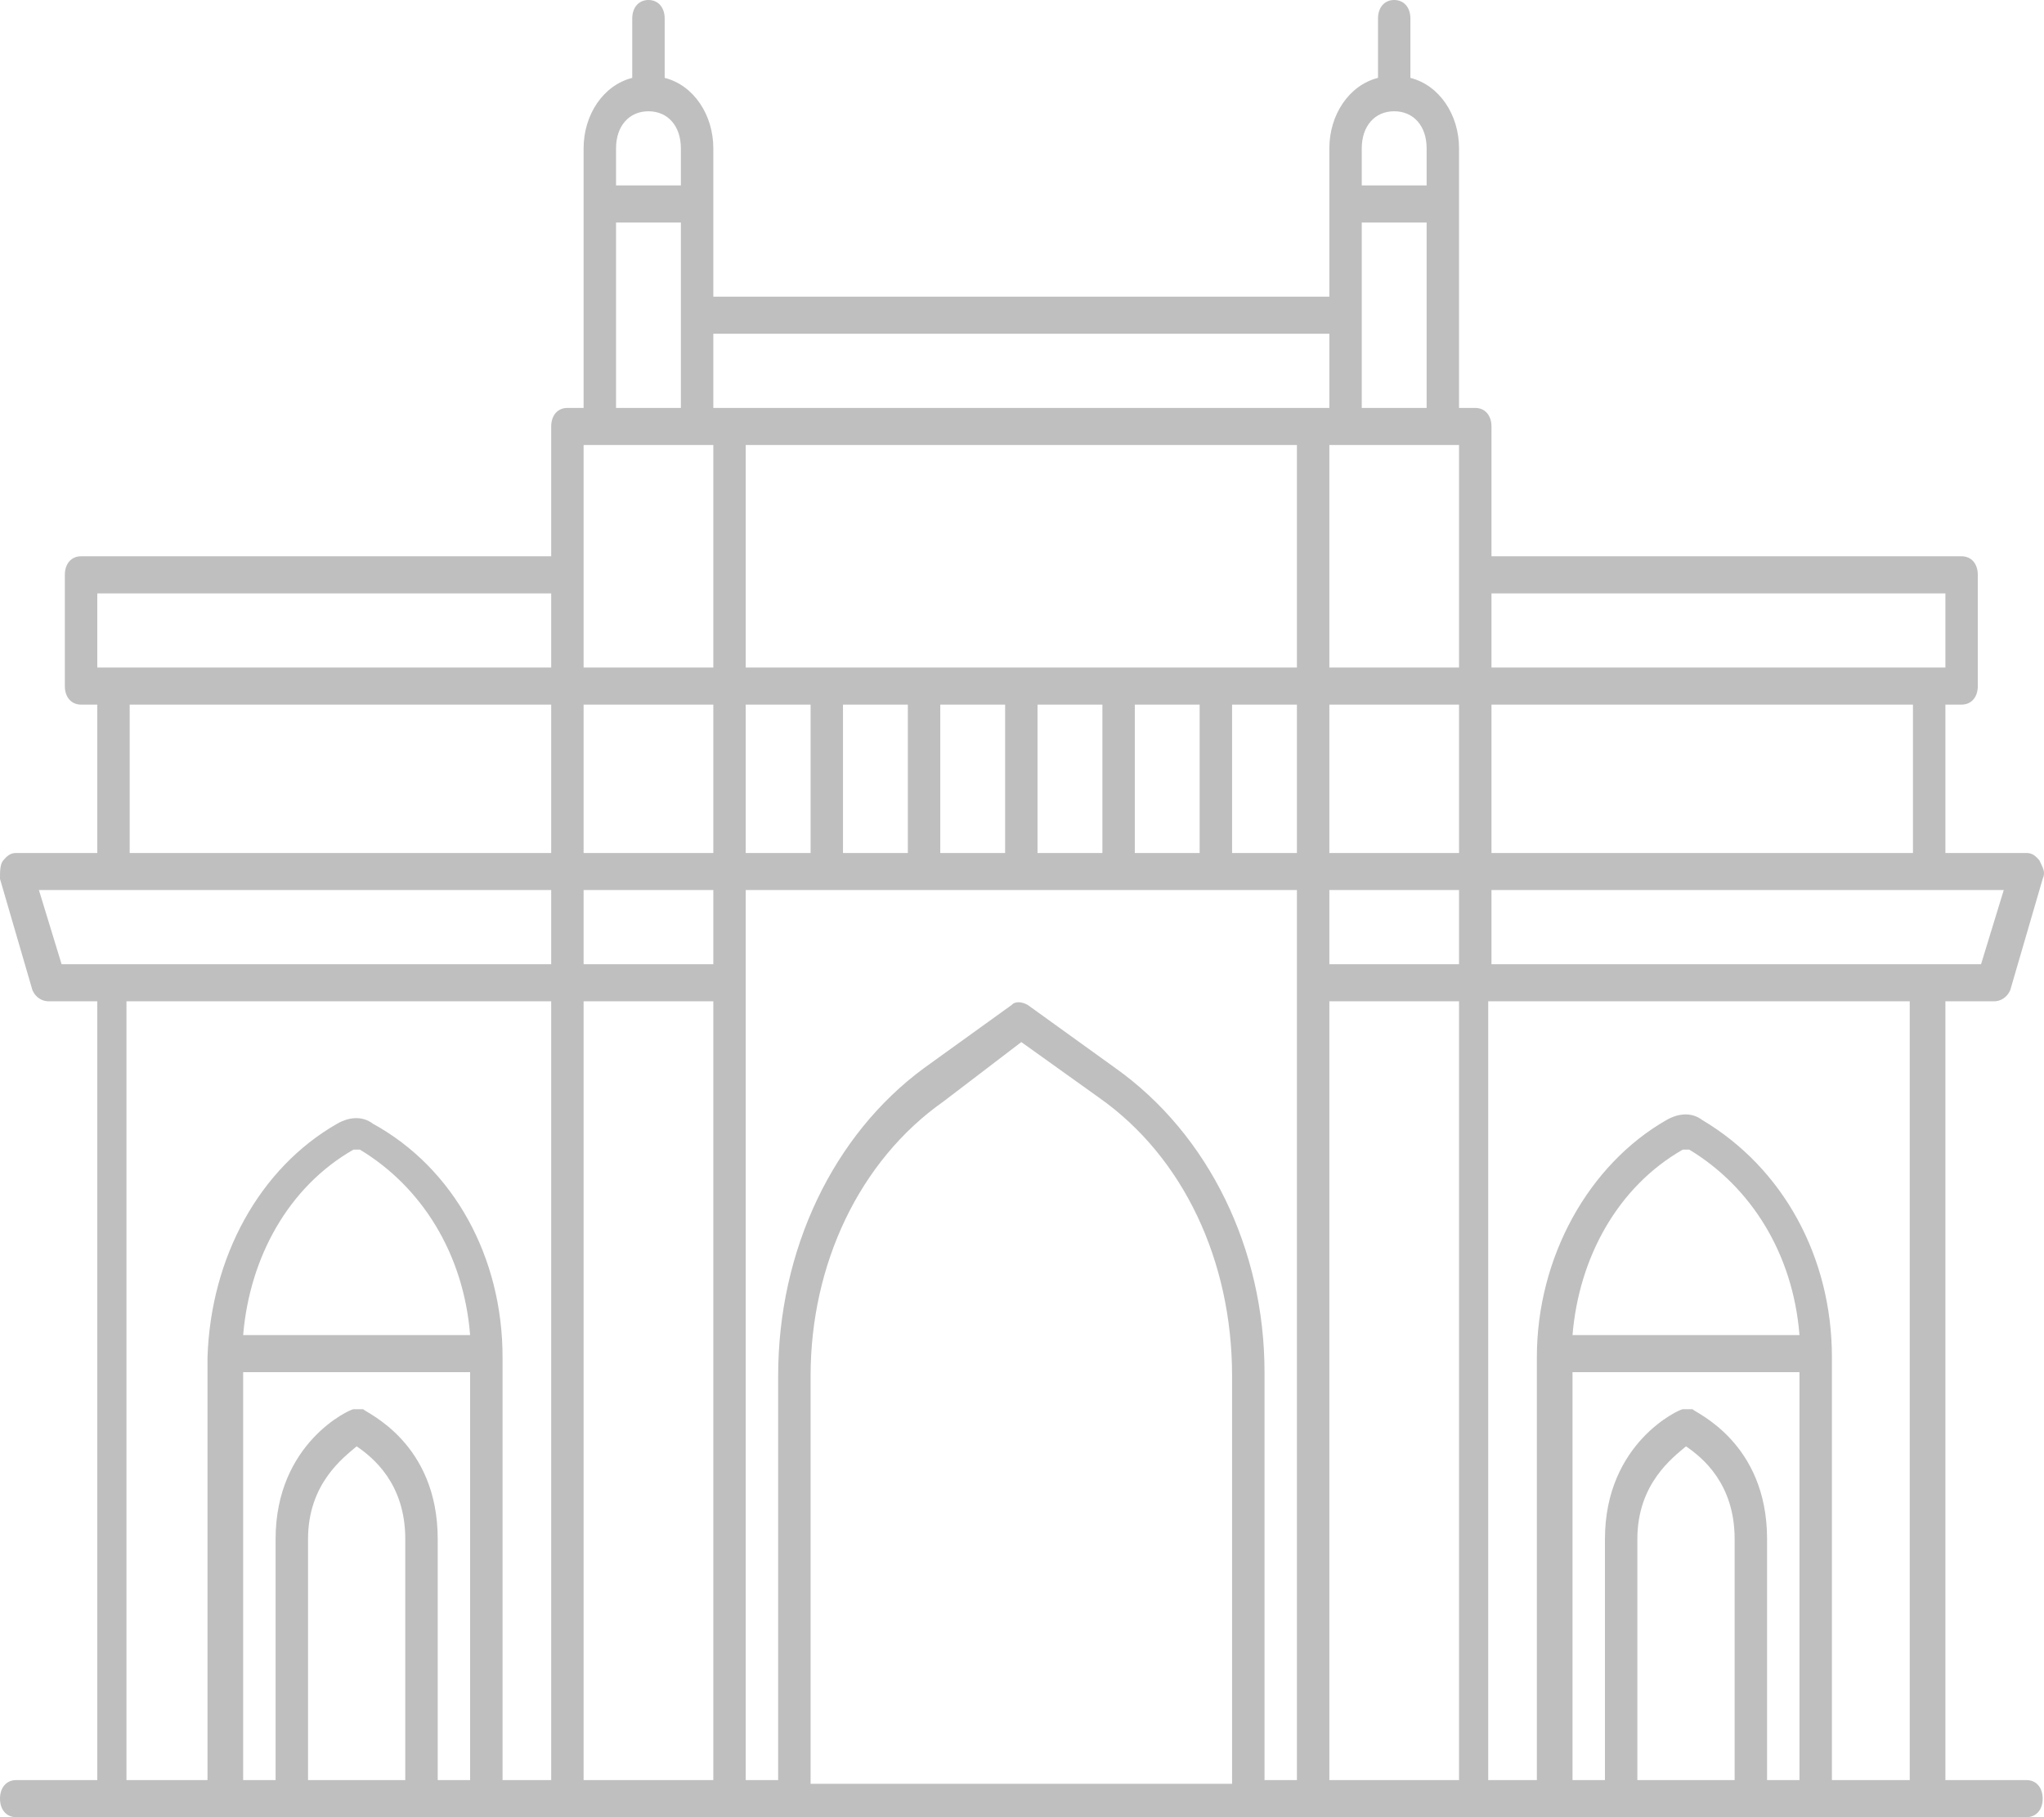 <svg width="54" height="48" viewBox="0 0 54 48" fill="none" xmlns="http://www.w3.org/2000/svg">
<path d="M53.536 47.02H51.395V26.449H52.68C52.851 26.449 53.022 26.351 53.108 26.155L53.965 23.216C54.05 23.02 53.965 22.922 53.879 22.727C53.793 22.629 53.708 22.531 53.536 22.531H51.395V18.612H51.823C52.08 18.612 52.251 18.416 52.251 18.122V15.184C52.251 14.89 52.08 14.694 51.823 14.694H39.403V11.265C39.403 10.971 39.231 10.775 38.974 10.775H38.546V3.918C38.546 3.037 38.032 2.253 37.261 2.057V0.49C37.261 0.196 37.09 0 36.833 0C36.576 0 36.405 0.196 36.405 0.49V2.057C35.634 2.253 35.12 3.037 35.12 3.918V7.837H18.845V3.918C18.845 3.037 18.331 2.253 17.56 2.057V0.49C17.56 0.196 17.389 0 17.132 0C16.875 0 16.703 0.196 16.703 0.49V2.057C15.932 2.253 15.418 3.037 15.418 3.918V10.775H14.99C14.733 10.775 14.562 10.971 14.562 11.265V14.694H2.141C1.884 14.694 1.713 14.89 1.713 15.184V18.122C1.713 18.416 1.884 18.612 2.141 18.612H2.57V22.531H0.428C0.257 22.531 0.171 22.629 0.086 22.727C3.25483e-07 22.825 0 23.02 0 23.216L0.857 26.155C0.942 26.351 1.114 26.449 1.285 26.449H2.57V47.02H0.428C0.171 47.02 0 47.216 0 47.51C0 47.804 0.171 48 0.428 48H53.536C53.793 48 53.965 47.804 53.965 47.51C53.965 47.216 53.793 47.02 53.536 47.02ZM52.337 25.469H39.403V23.51H52.937L52.337 25.469ZM19.701 11.755H34.263V17.633H19.701V11.755ZM38.546 11.755V17.633H35.12V11.755H38.546ZM23.984 18.612V22.531H22.271V18.612H23.984ZM24.841 18.612H26.554V22.531H24.841V18.612ZM27.41 18.612H29.124V22.531H27.41V18.612ZM29.98 18.612H31.693V22.531H29.98V18.612ZM32.55 18.612H34.263V22.531H32.55V18.612ZM35.12 22.531V18.612H38.546V22.531H35.12ZM21.415 18.612V22.531H19.701V18.612H21.415ZM18.845 22.531H15.418V18.612H18.845V22.531ZM18.845 23.51V25.469H15.418V23.51H18.845ZM35.12 23.51H38.546V25.469H35.12V23.51ZM50.538 22.531H39.403V18.612H50.538V22.531ZM51.395 15.674V17.633H39.403V15.674H51.395ZM35.976 10.775V5.878H37.69V10.775H35.976ZM36.833 2.939C37.347 2.939 37.69 3.331 37.69 3.918V4.898H35.976V3.918C35.976 3.331 36.319 2.939 36.833 2.939ZM35.12 8.816V10.775H18.845V8.816H35.12ZM17.132 2.939C17.645 2.939 17.988 3.331 17.988 3.918V4.898H16.275V3.918C16.275 3.331 16.618 2.939 17.132 2.939ZM16.275 5.878H17.988V10.775H16.275V5.878ZM15.847 11.755H18.845V17.633H15.418V11.755H15.847ZM2.57 15.674H14.562V17.633H2.57V15.674ZM3.426 18.612H14.562V22.531H3.426V18.612ZM1.028 23.51H14.562V25.469H1.627L1.028 23.51ZM3.426 26.449H14.562V47.02H13.277V35.853C13.277 33.208 11.992 30.857 9.851 29.682C9.594 29.486 9.251 29.486 8.908 29.682C6.853 30.857 5.568 33.208 5.482 35.853V47.02H3.341V26.449H3.426ZM7.281 47.02H6.424V36.245H12.42V47.02H11.564V40.653C11.564 38.106 9.679 37.322 9.594 37.224H9.337C9.251 37.224 7.281 38.106 7.281 40.653V47.02ZM6.424 35.265C6.596 33.208 7.624 31.347 9.337 30.367H9.508C11.136 31.347 12.249 33.11 12.42 35.265H6.424ZM8.138 47.02V40.653C8.138 39.184 9.08 38.498 9.422 38.204C9.851 38.498 10.707 39.184 10.707 40.653V47.02H8.138ZM15.418 47.02V26.449H18.845V47.02H15.418ZM21.415 47.02V36.343C21.415 33.404 22.699 30.661 24.927 29.094L26.982 27.526L29.038 28.996C31.265 30.563 32.55 33.306 32.55 36.343V47.118H21.415V47.02ZM29.466 28.212L27.154 26.547C26.982 26.449 26.811 26.449 26.725 26.547L24.413 28.212C22.014 29.976 20.558 33.012 20.558 36.343V47.02H19.701V23.51H34.263V47.02H33.407V36.245C33.407 33.012 31.95 29.976 29.466 28.212ZM35.12 47.02V26.449H38.546V47.02H35.12ZM41.544 36.245H47.54V47.02H46.684V40.653C46.684 38.106 44.799 37.322 44.714 37.224H44.456C44.371 37.224 42.401 38.106 42.401 40.653V47.02H41.544V36.245ZM41.544 35.265C41.715 33.208 42.743 31.347 44.456 30.367H44.628C46.255 31.347 47.369 33.11 47.54 35.265H41.544ZM43.257 47.02V40.653C43.257 39.184 44.2 38.498 44.542 38.204C44.97 38.498 45.827 39.184 45.827 40.653V47.02H43.257ZM48.397 47.02V35.853C48.397 33.208 47.112 30.857 44.97 29.584C44.714 29.388 44.371 29.388 44.028 29.584C41.972 30.759 40.602 33.208 40.602 35.853V47.02H39.317V26.449H50.453V47.02H48.397Z" fill="#BFBFBF"/>
</svg>
